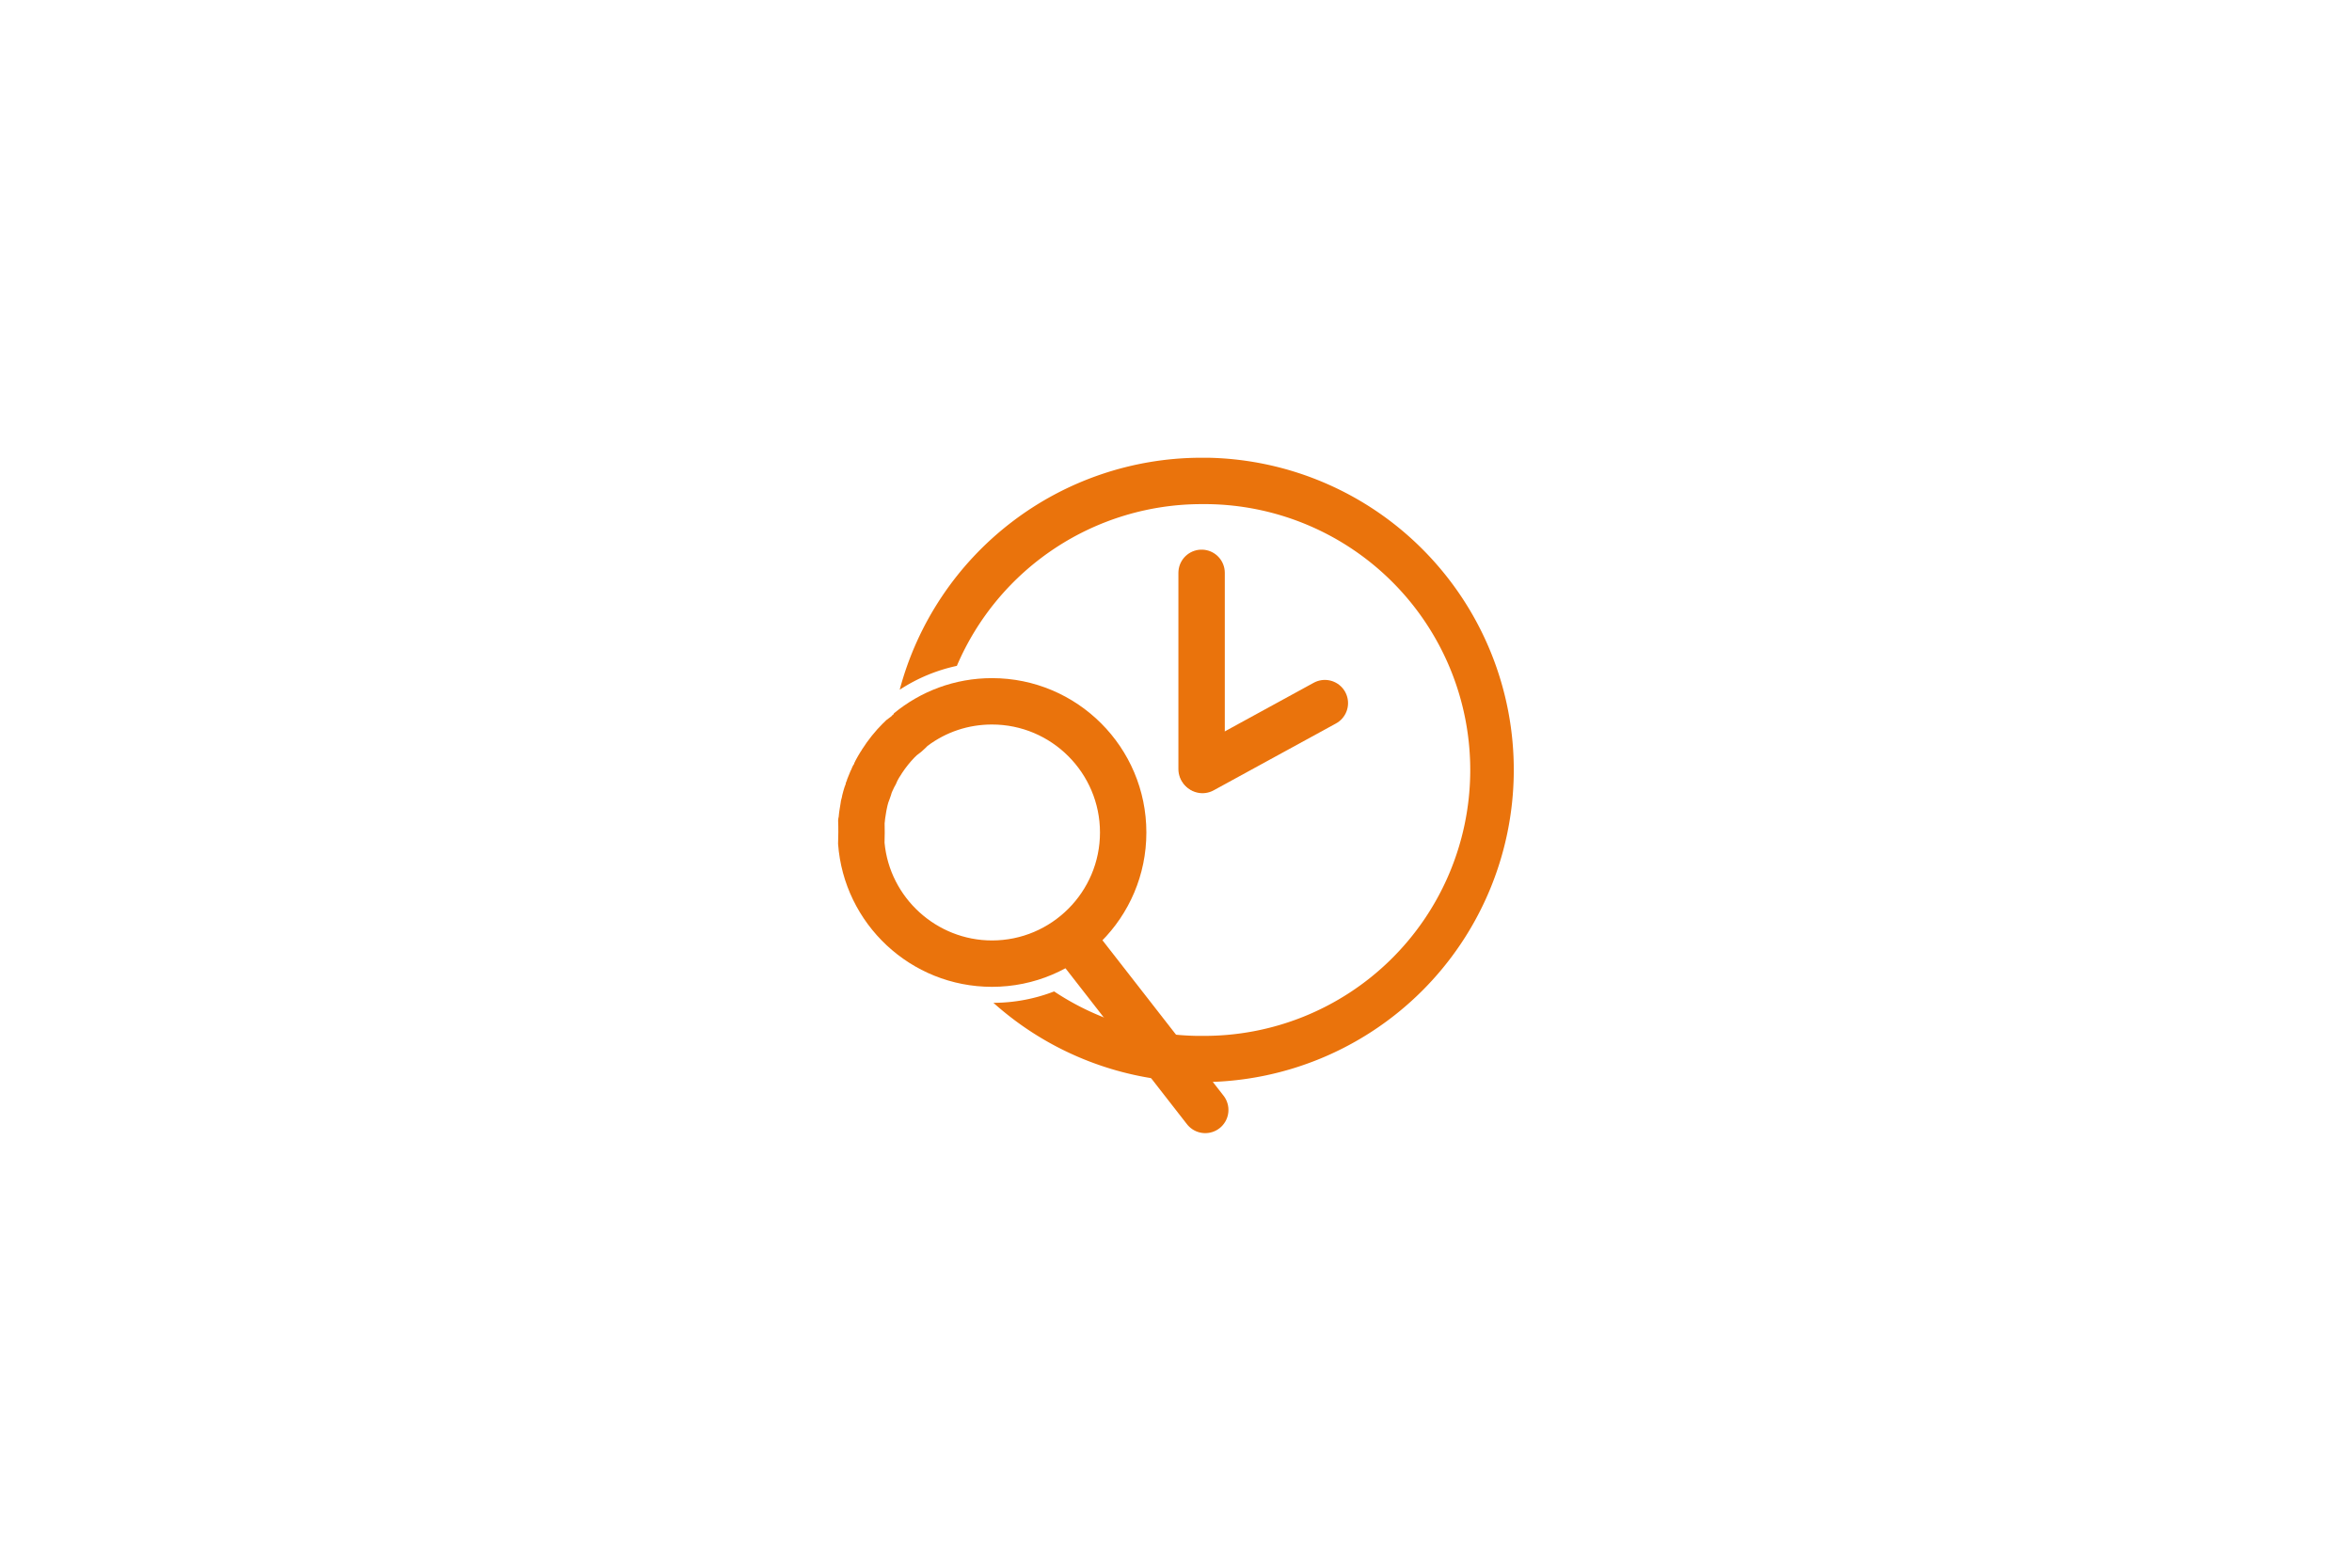 <svg xmlns="http://www.w3.org/2000/svg" width="87" height="58" viewBox="0 0 87 58">
  <g id="friends" transform="translate(0.333)">
    <rect id="長方形_42" data-name="長方形 42" width="87" height="58" transform="translate(-0.333)" fill="none"/>
    <g id="アートワーク_24" data-name="アートワーク 24" transform="translate(43.167 29)">
      <g id="グループ_378" data-name="グループ 378" transform="translate(-12.5 -12.065)">
        <path id="パス_277" data-name="パス 277" d="M53.953,3.468A11.519,11.519,0,0,0,45.926,0L45.7,0A11.56,11.56,0,0,0,34.533,8.583,6.253,6.253,0,0,1,36.647,7.7,9.847,9.847,0,0,1,45.7,1.716l.2,0A9.836,9.836,0,0,1,45.7,21.389l-.2,0a9.823,9.823,0,0,1-5.255-1.644A6.277,6.277,0,0,1,38,20.167,11.506,11.506,0,0,0,45.473,23.1l.231,0A11.553,11.553,0,0,0,53.953,3.468Z" transform="translate(-32.253)" fill="#ea730c"/>
        <line id="線_723" data-name="線 723" y1="2.475" x2="4.526" transform="translate(13.48 9.078)" fill="none" stroke="#ea730c" stroke-linecap="round" stroke-linejoin="round" stroke-width="1.716"/>
        <line id="線_724" data-name="線 724" y1="7.263" transform="translate(13.447 4.258)" fill="none" stroke="#ea730c" stroke-linecap="round" stroke-linejoin="round" stroke-width="1.716"/>
        <g id="パス_278" data-name="パス 278" transform="translate(0 -115.356)" fill="none" stroke-linecap="round" stroke-linejoin="round">
          <path d="M5.694,123.51a5.68,5.68,0,0,0-3.629,1.3h0a.092.092,0,0,1-.059.068.136.136,0,0,1-.04.046c-.062.045-.123.091-.185.139l-.091.092a.1.1,0,0,1-.021.016,5.716,5.716,0,0,0-.782.972l-.009.017s0,0,0,0l0,.007,0,0q-.021.029-.04.06c-.028.045-.055.09-.081.135s-.033.061-.051.091-.041.073-.06.11l-.006.013,0,0h0a.037.037,0,0,1-.01.023h0l0,0h0a.037.037,0,0,1-.009.021l-.005.006,0,0a.026.026,0,0,1,0,.029c-.015.021-.029.043-.042.065l-.029.062c-.01.027-.021.054-.034.08s-.019.038-.028.057c-.042.1-.082.192-.118.29h0l-.008.023-.007.022c0,.006,0,.011,0,.006a.029.029,0,0,1-.013.035c-.01.027-.02.055-.029.082a.028.028,0,0,1,0,.02c-.013.037-.028.074-.043.11-.031.1-.06.2-.086.306-.006.026-.01.052-.015.079A.586.586,0,0,1,.117,128c0,.022-.01.045-.015.067a.141.141,0,0,1,0,.026c-.016.094-.032.189-.047.283l-.01.07,0,.016v0l0,.033q-.009.072-.015.143a.135.135,0,0,1-.011.044c0,.03-.007.059-.009.089.012.286.009.574,0,.86a5.71,5.71,0,1,0,5.694-6.13Z" stroke="none"/>
          <path d="M 5.694 125.226 C 4.82 125.226 3.998 125.5 3.307 126.019 C 3.263 126.067 3.216 126.112 3.167 126.155 C 3.107 126.213 3.044 126.266 2.977 126.314 C 2.957 126.329 2.938 126.343 2.918 126.358 C 2.913 126.363 2.908 126.368 2.903 126.373 C 2.879 126.397 2.854 126.421 2.828 126.444 C 2.66 126.618 2.506 126.81 2.369 127.017 C 2.349 127.052 2.328 127.086 2.305 127.12 C 2.295 127.136 2.285 127.151 2.274 127.166 C 2.267 127.178 2.26 127.19 2.252 127.202 C 2.232 127.24 2.213 127.274 2.195 127.305 C 2.161 127.391 2.12 127.475 2.071 127.557 C 2.062 127.579 2.052 127.6 2.042 127.621 C 2.033 127.641 2.023 127.66 2.014 127.679 C 2.003 127.705 1.992 127.73 1.982 127.754 C 1.966 127.817 1.945 127.878 1.922 127.938 C 1.916 127.956 1.91 127.973 1.904 127.991 C 1.889 128.034 1.875 128.072 1.861 128.105 C 1.85 128.145 1.84 128.181 1.83 128.216 C 1.819 128.282 1.805 128.343 1.791 128.396 L 1.78 128.459 C 1.77 128.52 1.76 128.58 1.751 128.641 C 1.748 128.658 1.746 128.674 1.743 128.691 L 1.74 128.714 C 1.737 128.74 1.734 128.765 1.732 128.791 C 1.732 128.793 1.732 128.795 1.732 128.796 C 1.729 128.824 1.726 128.853 1.722 128.881 C 1.728 129.1 1.727 129.334 1.719 129.598 C 1.909 131.633 3.639 133.215 5.694 133.215 C 7.896 133.215 9.688 131.423 9.688 129.221 C 9.688 127.018 7.896 125.226 5.694 125.226 M 5.694 123.51 C 8.847 123.51 11.404 126.067 11.404 129.221 C 11.404 132.374 8.847 134.931 5.694 134.931 C 2.681 134.931 0.215 132.598 9.5367431640625e-07 129.64 C 0.01 129.354 0.014 129.066 0.002 128.78 C 0.004 128.75 0.008 128.721 0.011 128.691 C 0.017 128.678 0.02 128.663 0.022 128.647 C 0.026 128.599 0.031 128.552 0.037 128.504 C 0.038 128.493 0.039 128.482 0.041 128.471 L 0.042 128.463 L 0.041 128.468 C 0.042 128.462 0.043 128.457 0.044 128.451 C 0.047 128.428 0.05 128.405 0.054 128.382 C 0.068 128.287 0.085 128.193 0.1 128.098 C 0.102 128.089 0.102 128.081 0.102 128.072 C 0.107 128.049 0.112 128.027 0.117 128.005 C 0.126 127.977 0.135 127.949 0.14 127.92 C 0.144 127.893 0.149 127.867 0.155 127.841 C 0.18 127.738 0.209 127.636 0.241 127.535 C 0.255 127.499 0.271 127.462 0.284 127.425 C 0.286 127.418 0.285 127.412 0.282 127.405 C 0.292 127.378 0.302 127.35 0.312 127.323 C 0.322 127.316 0.33 127.304 0.325 127.288 C 0.326 127.294 0.325 127.288 0.327 127.282 C 0.329 127.275 0.331 127.268 0.334 127.26 C 0.337 127.253 0.339 127.245 0.342 127.237 L 0.342 127.237 C 0.379 127.139 0.418 127.042 0.46 126.947 C 0.47 126.928 0.48 126.91 0.489 126.891 C 0.501 126.864 0.512 126.837 0.522 126.81 C 0.532 126.79 0.541 126.769 0.551 126.748 C 0.565 126.726 0.578 126.704 0.594 126.683 C 0.601 126.672 0.601 126.663 0.597 126.654 L 0.598 126.651 C 0.6 126.649 0.602 126.647 0.603 126.645 C 0.609 126.639 0.612 126.631 0.612 126.624 C 0.613 126.623 0.614 126.623 0.615 126.622 L 0.617 126.62 C 0.617 126.619 0.618 126.619 0.618 126.619 C 0.622 126.616 0.624 126.612 0.625 126.608 C 0.627 126.604 0.628 126.6 0.628 126.595 L 0.628 126.594 C 0.629 126.592 0.63 126.591 0.631 126.589 C 0.632 126.584 0.635 126.58 0.637 126.576 C 0.656 126.539 0.677 126.502 0.697 126.465 C 0.715 126.436 0.733 126.406 0.748 126.375 C 0.774 126.329 0.801 126.284 0.829 126.24 C 0.842 126.219 0.855 126.199 0.869 126.18 C 0.871 126.178 0.872 126.177 0.872 126.175 C 0.874 126.173 0.876 126.17 0.877 126.168 C 0.878 126.167 0.878 126.165 0.879 126.164 C 0.881 126.158 0.885 126.152 0.888 126.146 C 1.113 125.794 1.374 125.468 1.669 125.174 C 1.677 125.17 1.684 125.165 1.69 125.158 C 1.721 125.128 1.751 125.097 1.781 125.066 C 1.842 125.019 1.904 124.973 1.965 124.928 C 1.983 124.915 1.996 124.899 2.006 124.882 C 2.035 124.87 2.059 124.847 2.065 124.814 L 2.065 124.813 C 3.051 123.999 4.315 123.51 5.694 123.51 Z M 0.325 127.288 C 0.325 127.288 0.325 127.288 0.325 127.288 C 0.325 127.288 0.325 127.288 0.325 127.288 Z" stroke="none" fill="#ea730c"/>
        </g>
        <line id="線_725" data-name="線 725" x2="4.885" y2="6.272" transform="translate(8.697 17.858)" fill="none" stroke="#ea730c" stroke-linecap="round" stroke-linejoin="round" stroke-width="1.716"/>
      </g>
    </g>
  </g>
</svg>
